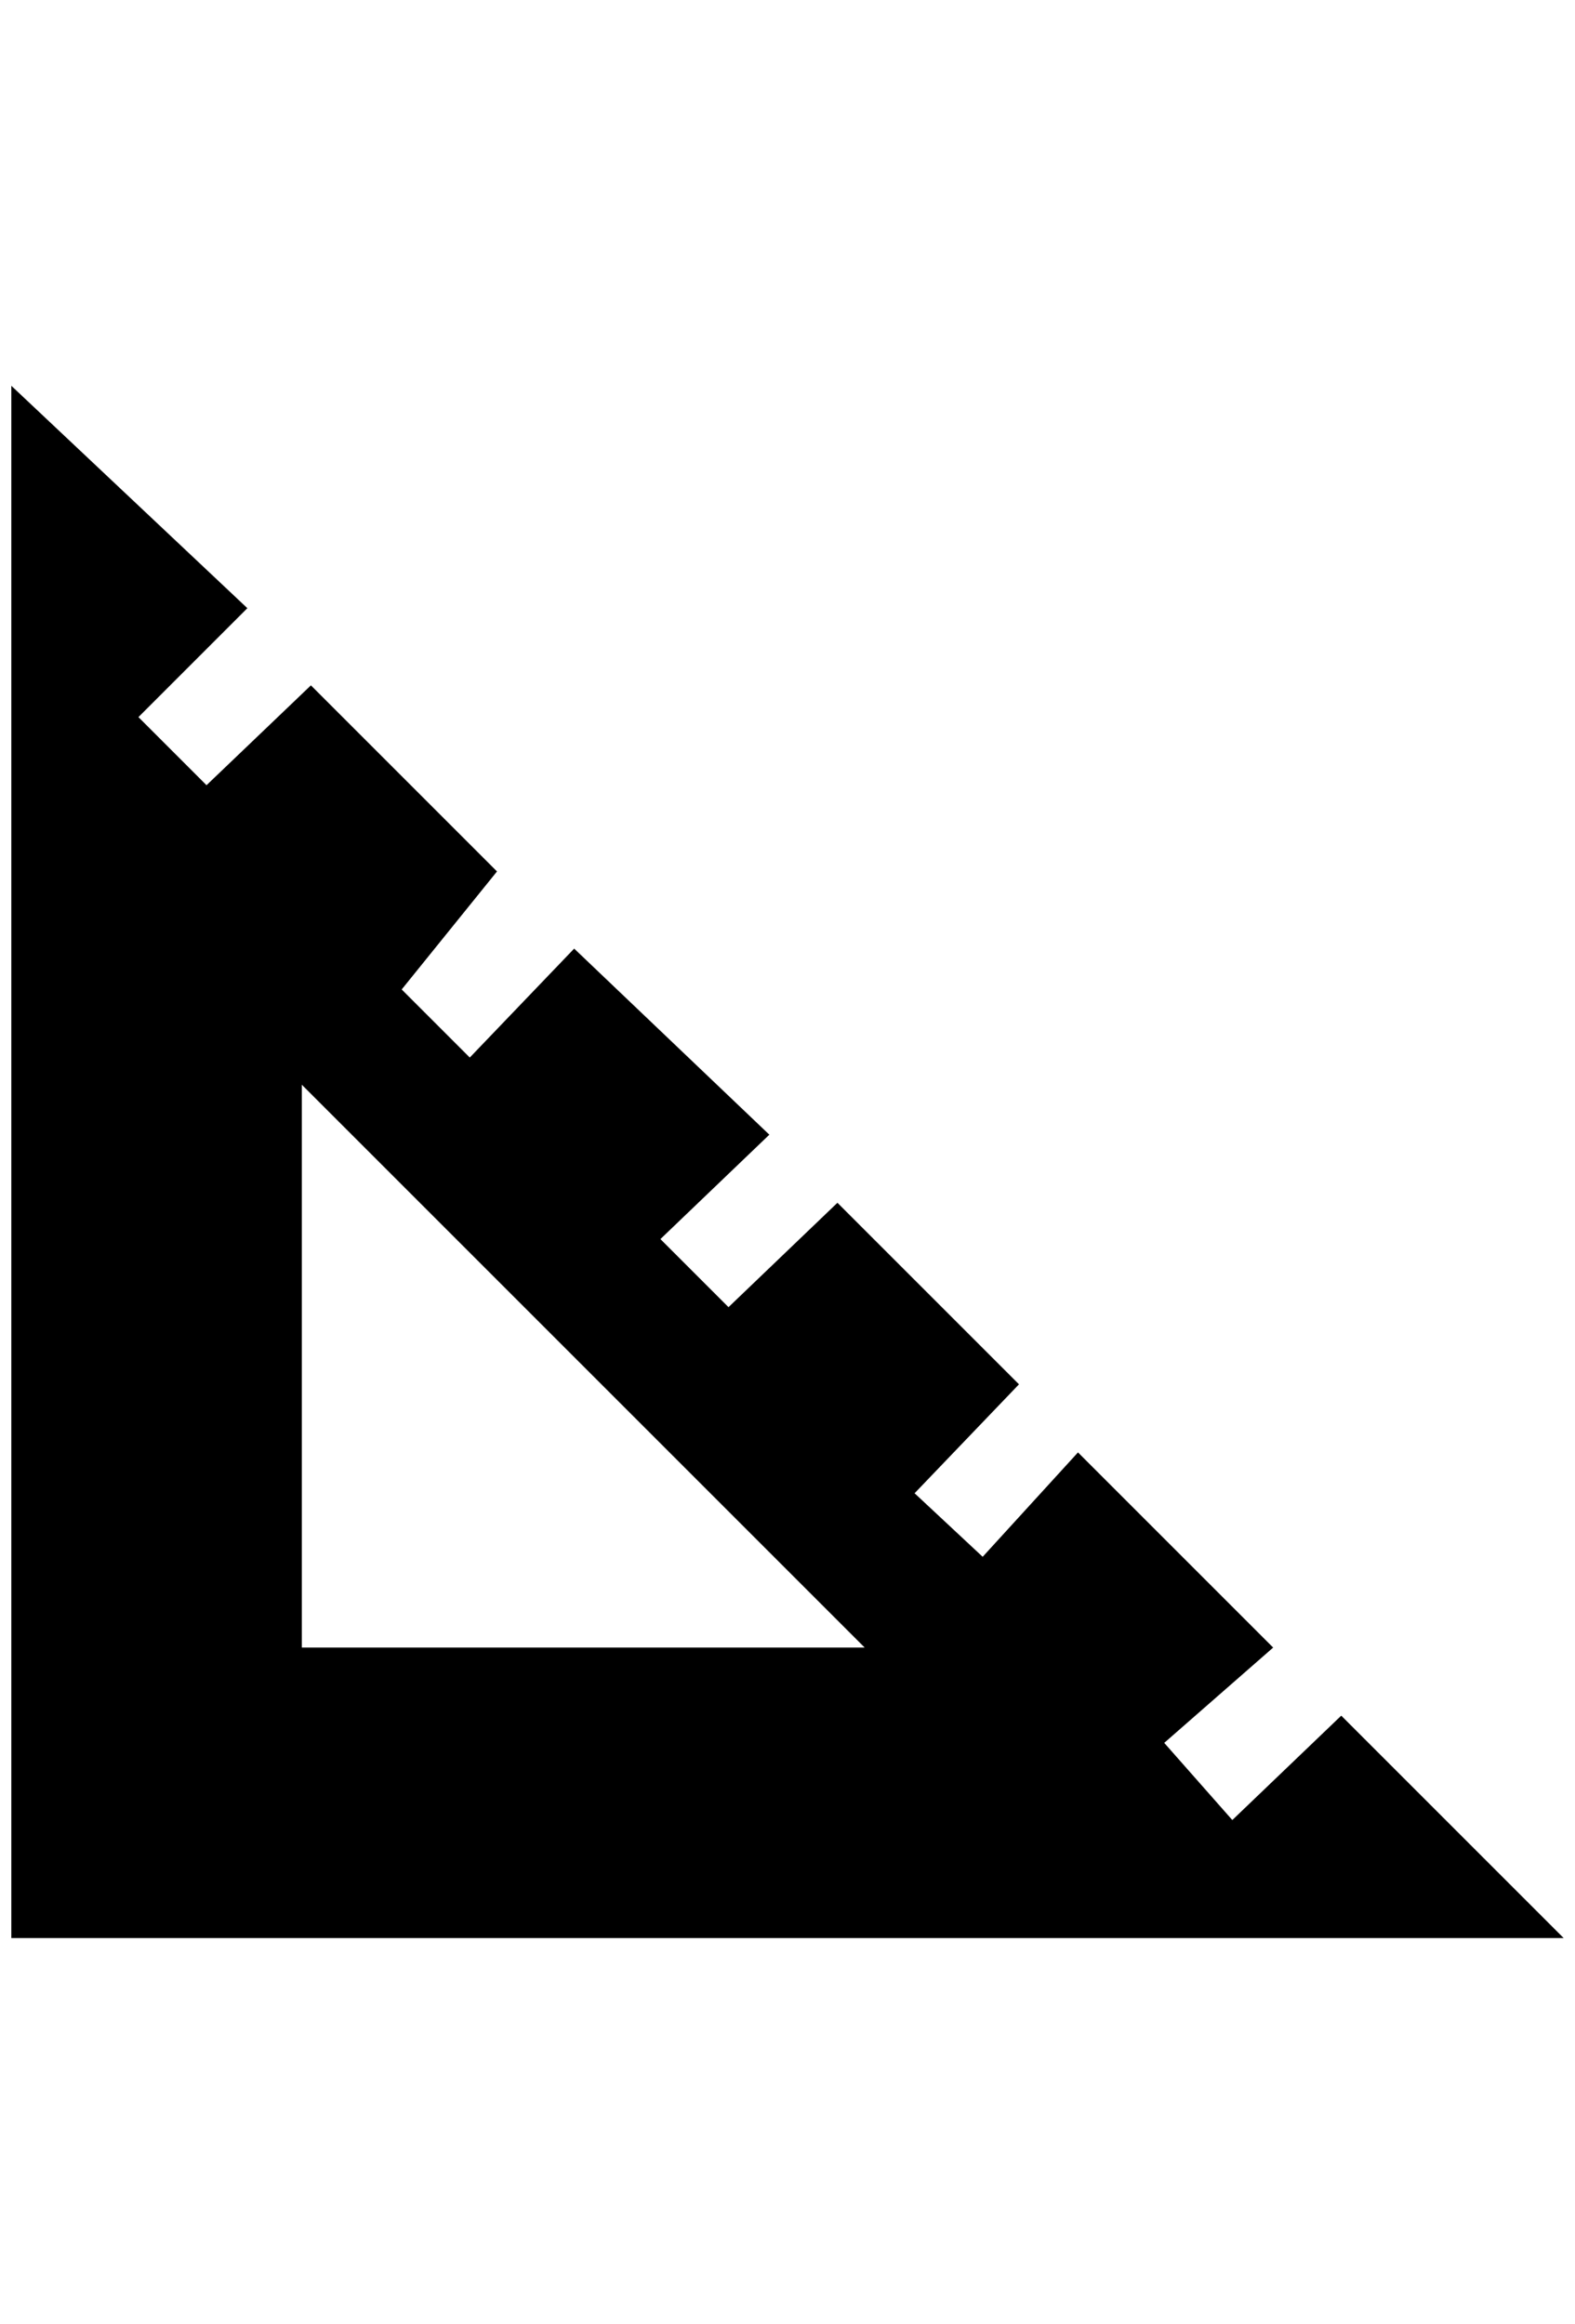 <?xml version="1.0" standalone="no"?>
<!DOCTYPE svg PUBLIC "-//W3C//DTD SVG 1.1//EN" "http://www.w3.org/Graphics/SVG/1.1/DTD/svg11.dtd" >
<svg xmlns="http://www.w3.org/2000/svg" xmlns:xlink="http://www.w3.org/1999/xlink" version="1.1" viewBox="-10 0 1388 2048">
   <path fill="currentColor"
d="M1172 1512l-96 92l-60 -68l96 -84l-172 -172l-84 92l-60 -56l92 -96l-160 -160l-96 92l-60 -60l96 -92l-172 -164l-92 96l-60 -60l84 -104l-164 -164l-92 88l-60 -60l96 -96l-208 -196v1368h1368zM256 1452v-496l496 496h-496z" />
</svg>
